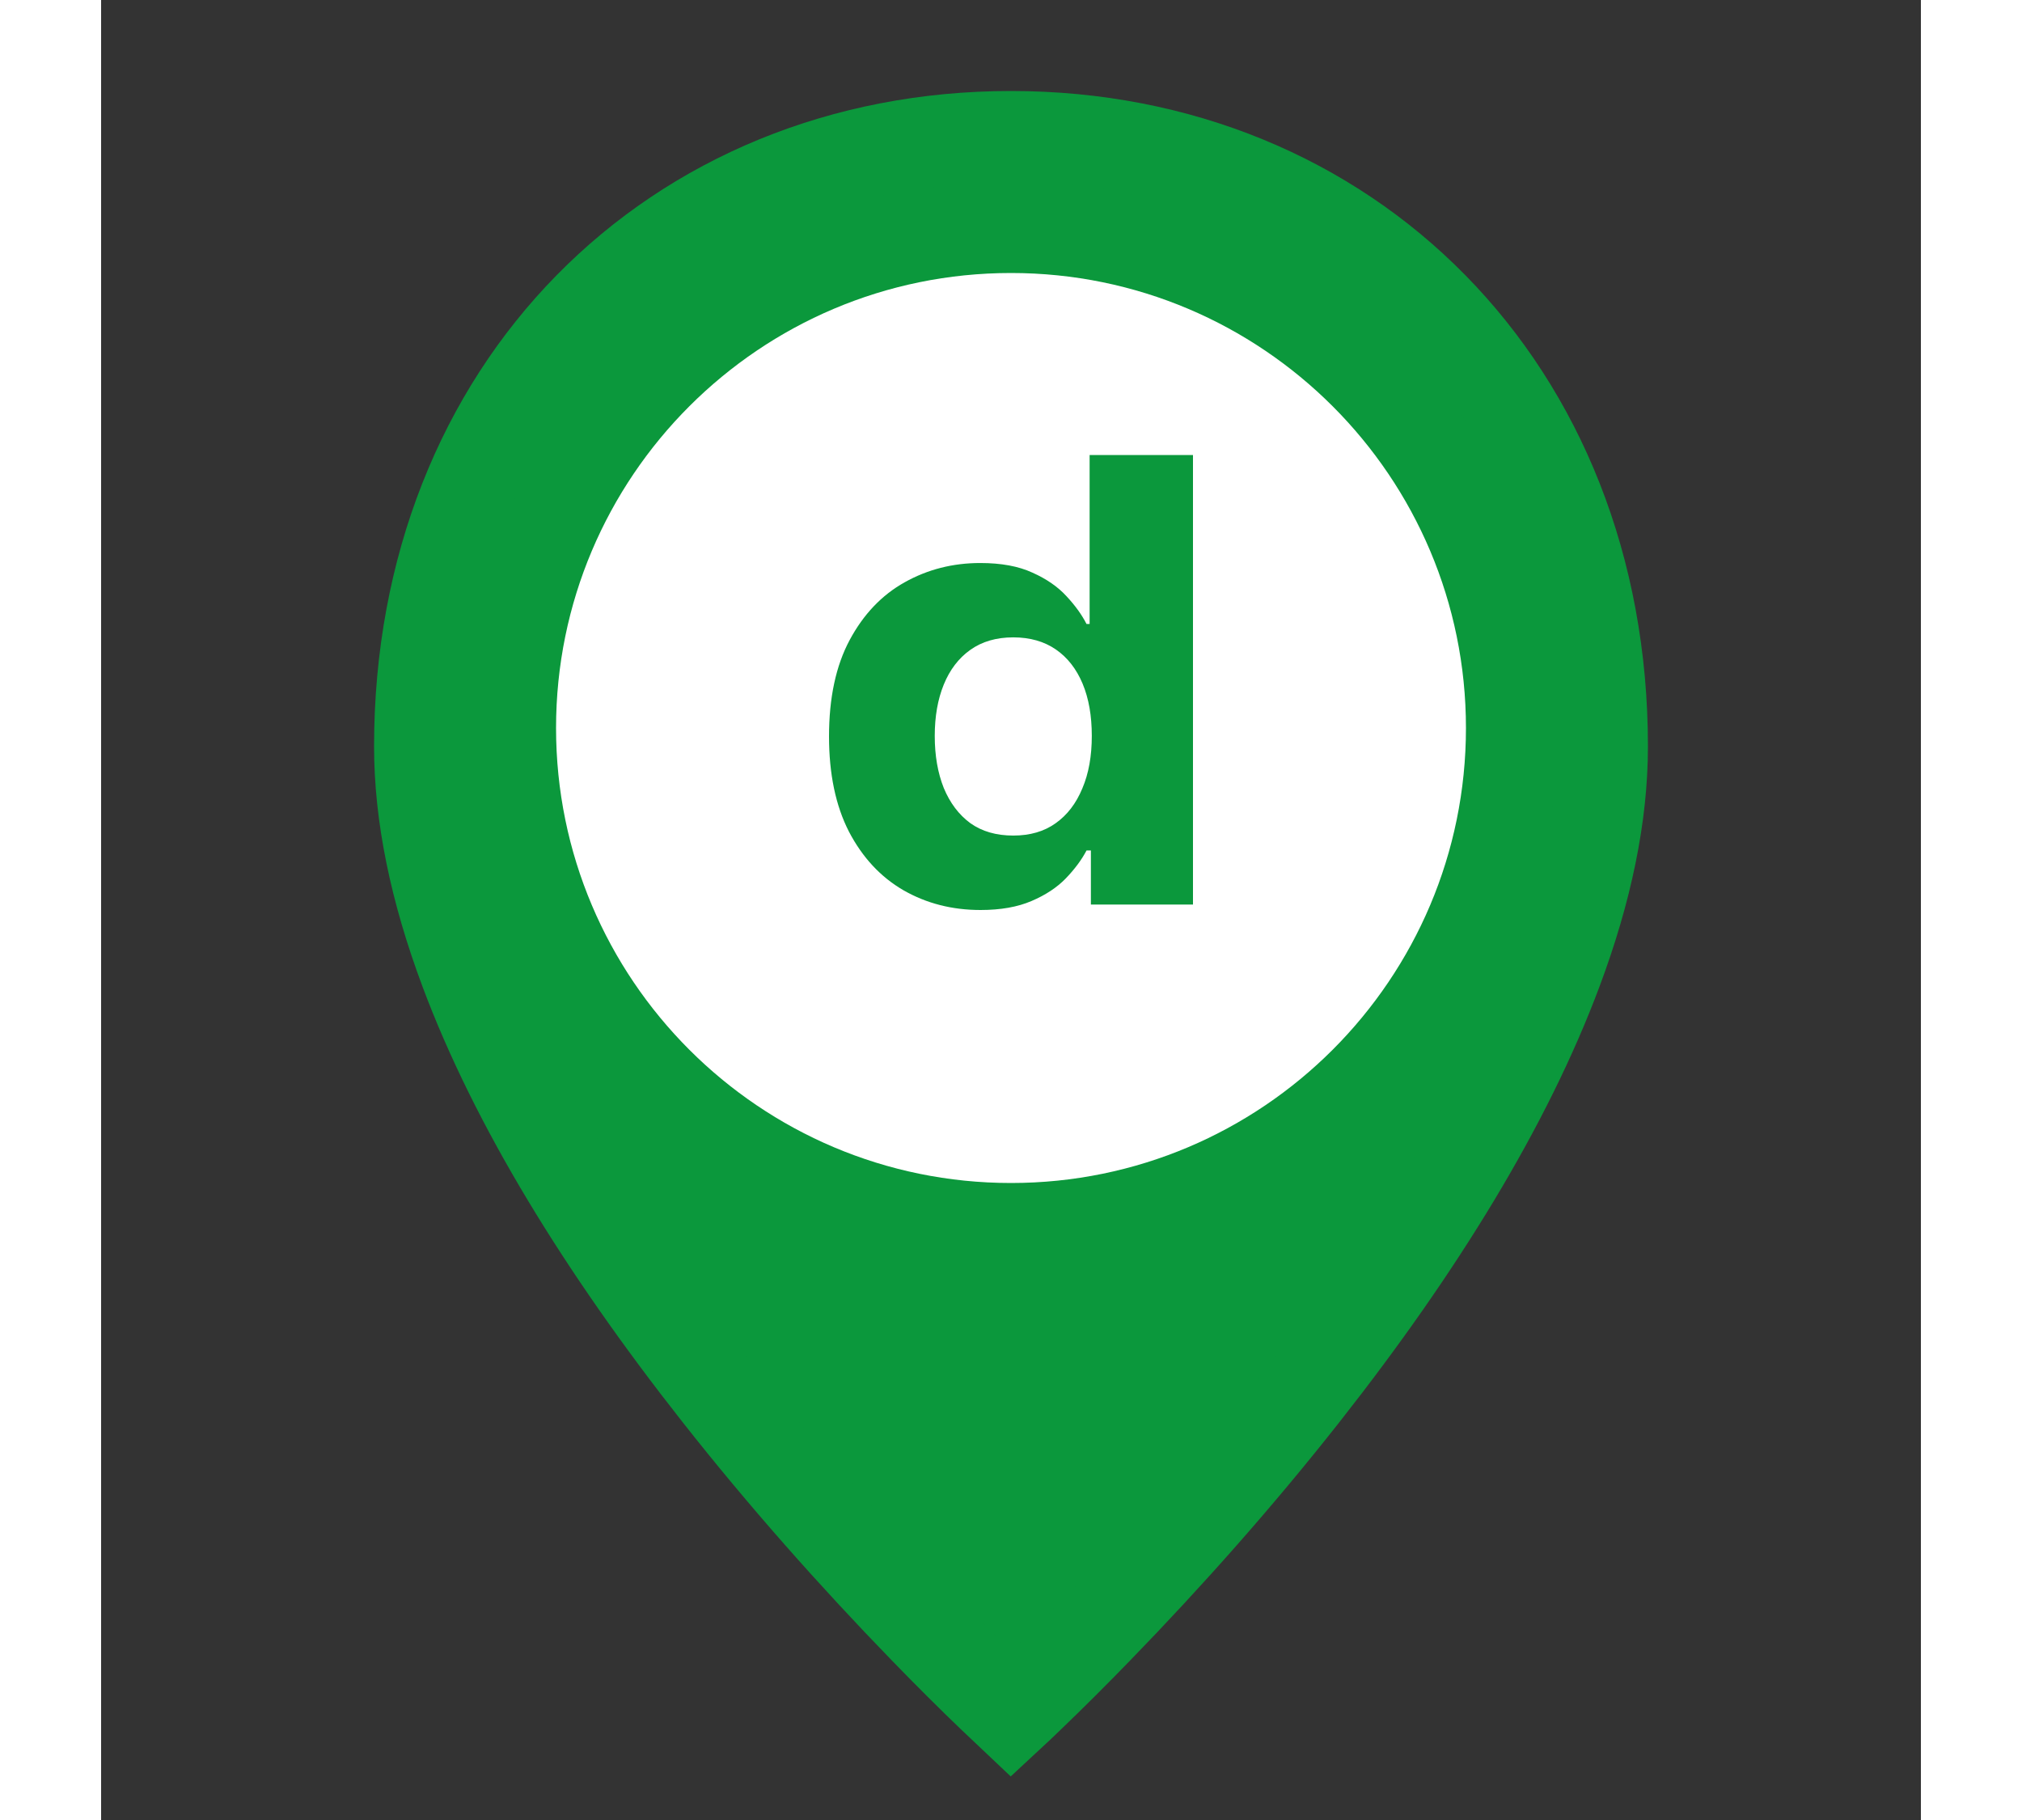 <svg width="40" height="36" viewBox="0 0 20 20" fill="none" xmlns="http://www.w3.org/2000/svg">
<rect x="0" y="0" width="20" height="20" fill="#333333" stroke="none"/>
<path d="M10 18.837C9.948 18.788 9.877 18.721 9.791 18.638C9.566 18.422 9.315 18.173 9.045 17.894C8.272 17.098 7.5 16.229 6.78 15.314C5.506 13.696 4.548 12.129 4.002 10.67C3.668 9.779 3.5 8.956 3.5 8.202C3.5 4.268 6.299 1.5 10 1.5C13.701 1.5 16.5 4.268 16.5 8.202C16.5 8.956 16.332 9.779 15.998 10.67C15.452 12.129 14.494 13.696 13.22 15.314C12.5 16.229 11.728 17.098 10.955 17.894C10.685 18.173 10.434 18.422 10.209 18.638C10.123 18.721 10.053 18.788 10 18.837Z" fill="#0b983c" stroke="#0b983c"/>
<path d="M10 13C7.239 13 5 10.761 5 8C5 5.239 7.239 3 10 3C12.761 3 15 5.239 15 8C15 10.761 12.761 13 10 13Z" fill="white"/>
<path d="M9.665 10C9.353 10 9.071 9.928 8.818 9.783C8.566 9.637 8.367 9.422 8.219 9.139C8.073 8.854 8 8.505 8 8.092C8 7.668 8.076 7.315 8.227 7.033C8.379 6.75 8.58 6.539 8.831 6.399C9.084 6.257 9.361 6.187 9.662 6.187C9.892 6.187 10.083 6.222 10.236 6.293C10.391 6.362 10.516 6.449 10.611 6.553C10.707 6.656 10.78 6.758 10.83 6.857H10.864V5H12V9.94H10.878V9.346H10.83C10.776 9.449 10.7 9.551 10.602 9.653C10.506 9.752 10.381 9.835 10.226 9.901C10.073 9.967 9.886 10 9.665 10ZM10.025 9.182C10.209 9.182 10.364 9.137 10.49 9.047C10.619 8.956 10.716 8.828 10.784 8.664C10.854 8.5 10.888 8.308 10.888 8.087C10.888 7.867 10.855 7.676 10.787 7.513C10.719 7.351 10.621 7.225 10.493 7.137C10.365 7.049 10.209 7.004 10.025 7.004C9.838 7.004 9.681 7.05 9.552 7.142C9.424 7.233 9.327 7.361 9.261 7.523C9.195 7.685 9.162 7.873 9.162 8.087C9.162 8.303 9.195 8.493 9.261 8.659C9.329 8.823 9.426 8.952 9.552 9.045C9.681 9.137 9.838 9.182 10.025 9.182Z" fill="#0b983c"/>
</svg>
